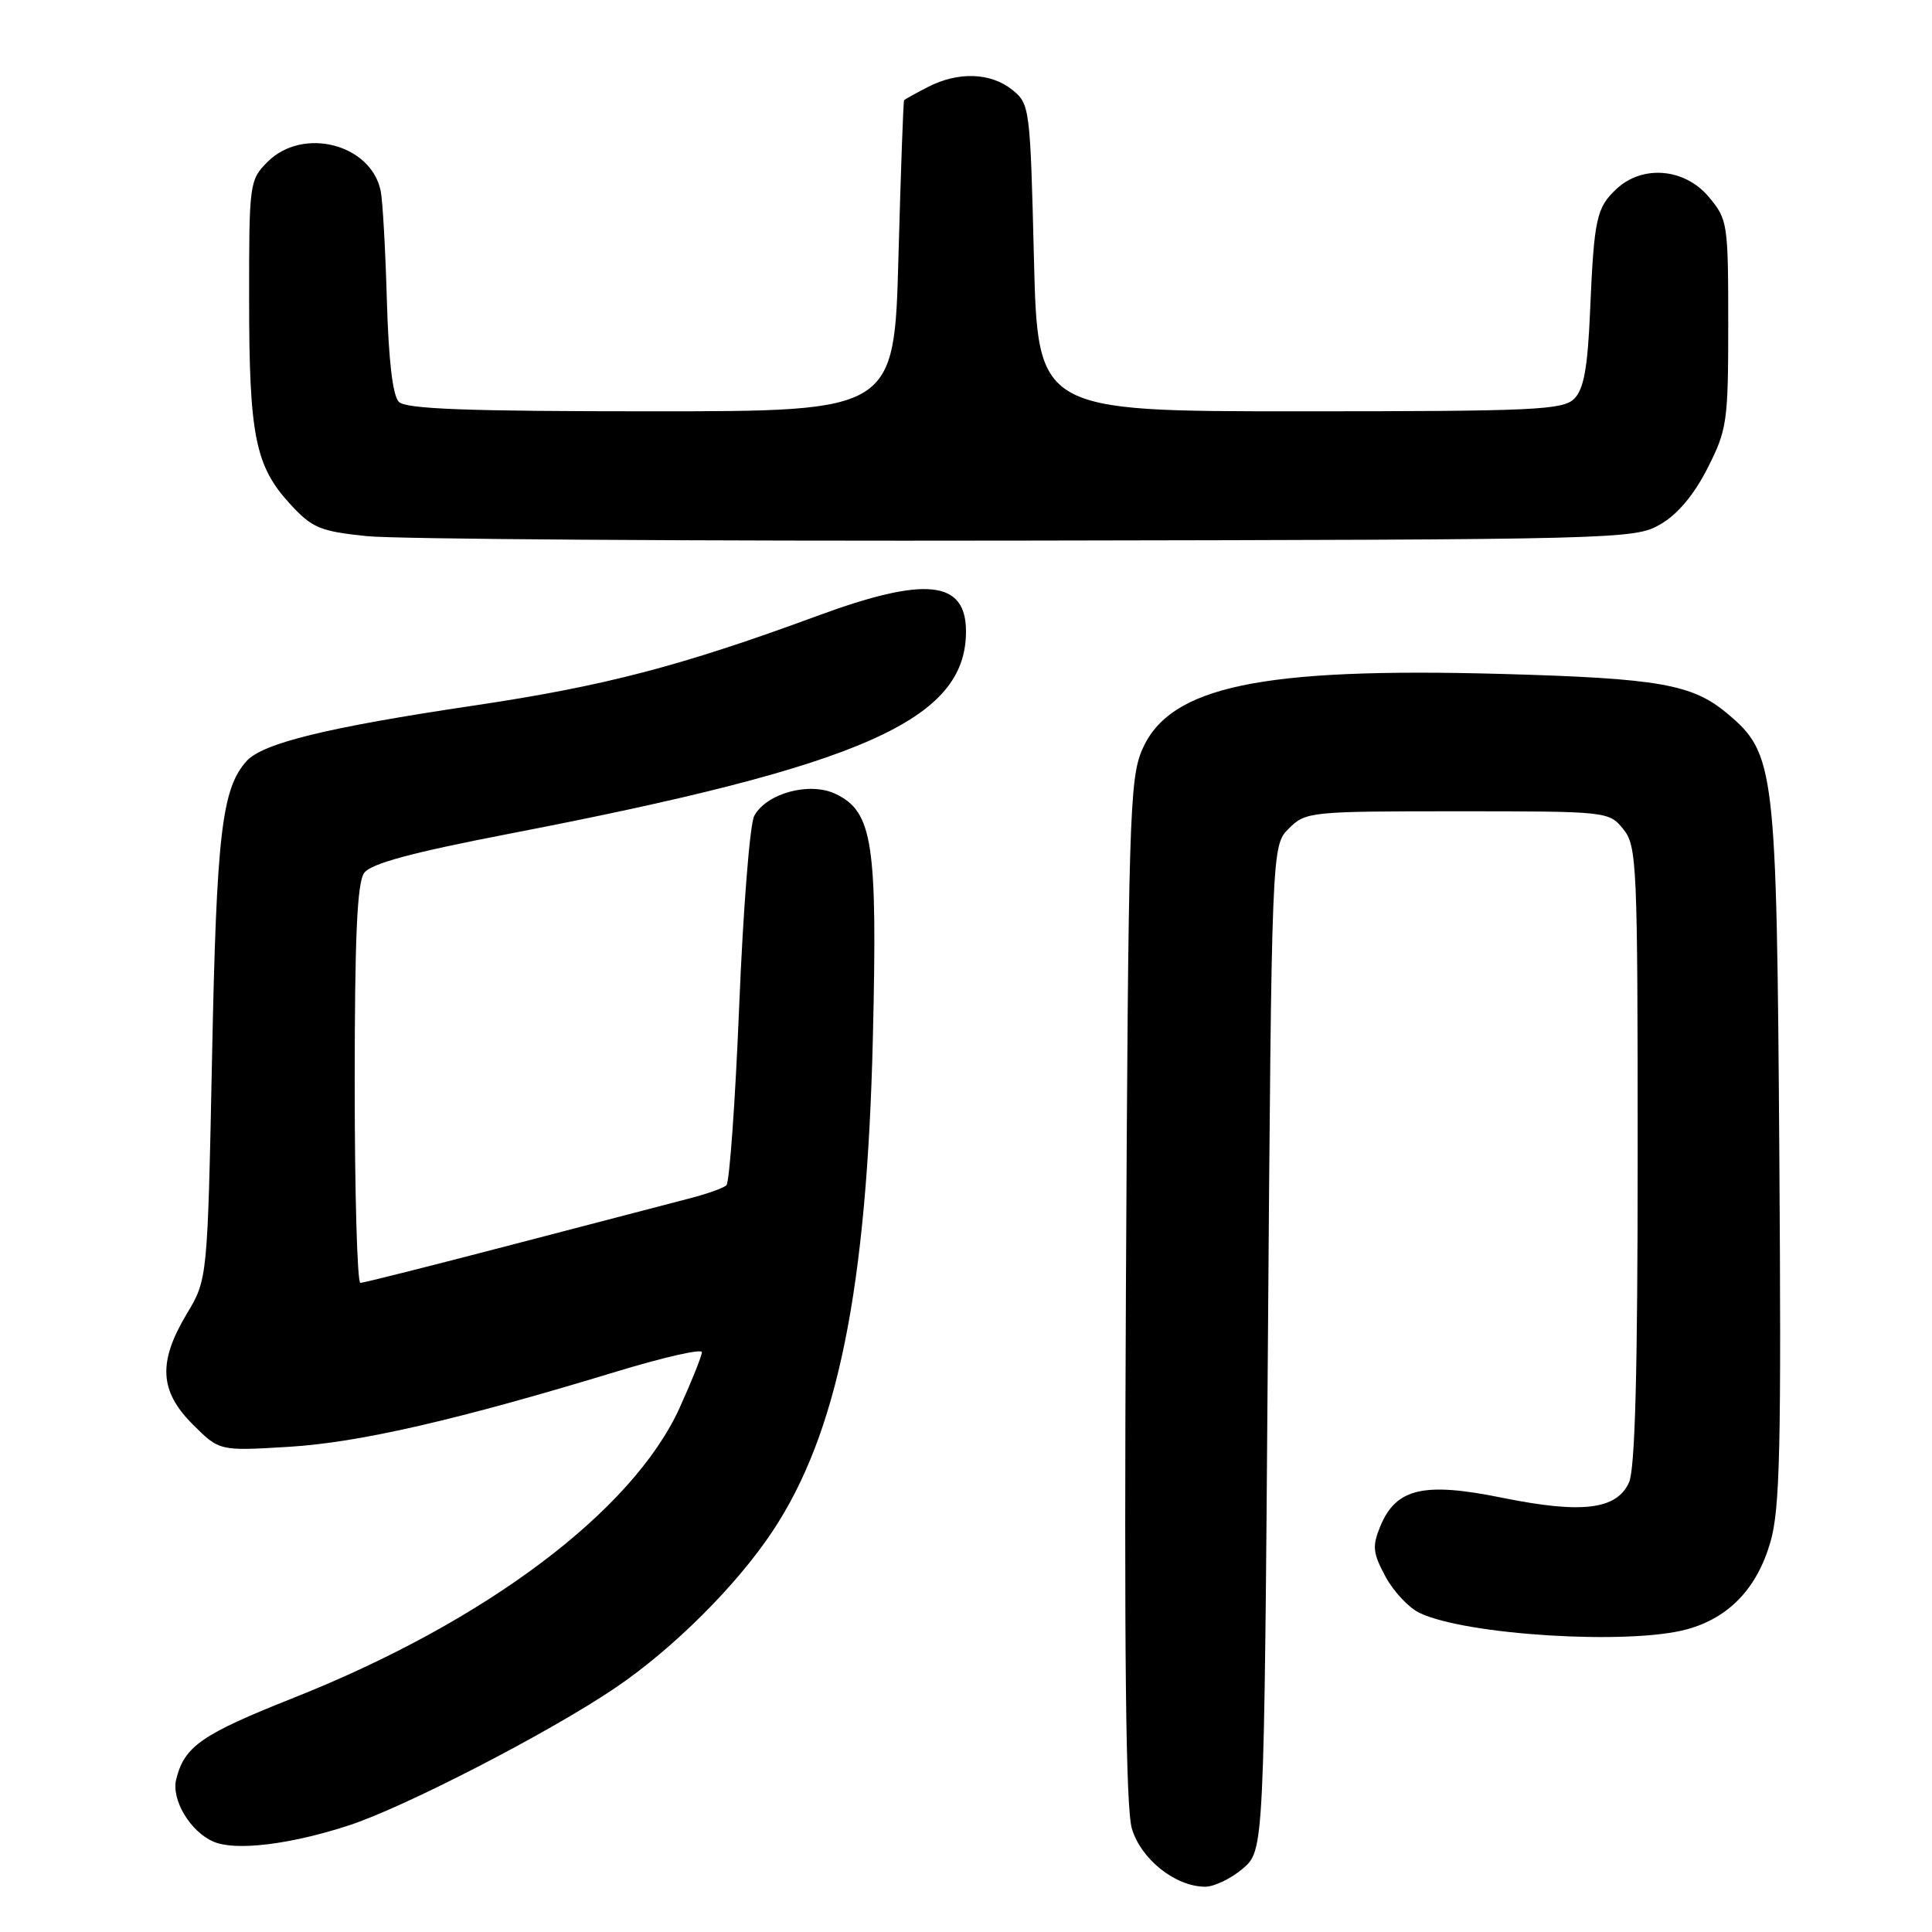 <?xml version="1.0" encoding="UTF-8" standalone="no"?>
<!DOCTYPE svg PUBLIC "-//W3C//DTD SVG 1.1//EN" "http://www.w3.org/Graphics/SVG/1.1/DTD/svg11.dtd" >
<svg xmlns="http://www.w3.org/2000/svg" xmlns:xlink="http://www.w3.org/1999/xlink" version="1.1" viewBox="0 0 256 256">
 <g >
 <path fill="currentColor"
d=" M 164.69 247.59 C 167.50 245.17 167.50 245.17 168.00 178.61 C 168.50 112.05 168.50 112.05 170.78 109.78 C 173.00 107.56 173.58 107.50 193.12 107.50 C 212.99 107.50 213.19 107.52 215.09 109.86 C 216.90 112.10 217.00 114.34 217.00 153.06 C 217.00 181.77 216.66 194.66 215.85 196.44 C 214.20 200.05 209.61 200.60 199.05 198.46 C 188.64 196.34 184.99 197.20 182.90 202.23 C 181.81 204.88 181.90 205.77 183.57 208.88 C 184.63 210.86 186.67 213.04 188.10 213.72 C 194.23 216.66 215.83 217.99 223.50 215.90 C 229.06 214.39 232.80 210.50 234.58 204.36 C 235.86 199.98 236.04 191.88 235.77 152.83 C 235.41 101.58 235.21 99.88 228.88 94.55 C 224.25 90.66 219.84 89.88 199.00 89.30 C 167.02 88.42 154.98 90.95 151.35 99.32 C 149.67 103.19 149.51 108.49 149.19 171.00 C 148.95 219.21 149.17 239.59 149.98 242.30 C 151.19 246.37 155.75 249.99 159.69 250.00 C 160.90 250.00 163.15 248.91 164.69 247.59 Z  M 46.15 241.90 C 53.48 239.53 72.74 229.60 81.50 223.67 C 89.14 218.51 97.61 210.08 102.38 202.88 C 110.99 189.91 114.86 170.82 115.66 137.50 C 116.28 111.66 115.65 107.56 110.72 105.20 C 107.30 103.55 101.55 105.11 99.94 108.11 C 99.36 109.19 98.47 120.49 97.95 133.23 C 97.43 145.97 96.66 156.70 96.25 157.06 C 95.84 157.43 93.70 158.19 91.50 158.76 C 89.30 159.33 78.72 162.09 68.00 164.89 C 57.27 167.69 48.16 169.99 47.75 169.99 C 47.34 170.00 47.00 158.16 47.00 143.69 C 47.00 124.15 47.32 116.94 48.26 115.66 C 49.16 114.43 54.55 112.97 67.51 110.47 C 114.41 101.42 128.00 95.40 128.00 83.67 C 128.00 76.88 122.64 76.32 108.29 81.61 C 90.19 88.28 80.03 90.93 62.72 93.50 C 43.32 96.39 34.77 98.48 32.65 100.87 C 29.39 104.54 28.69 110.51 28.10 140.00 C 27.50 169.50 27.50 169.50 24.75 174.09 C 20.92 180.48 21.12 184.32 25.53 188.73 C 29.07 192.27 29.07 192.27 38.28 191.71 C 47.60 191.15 60.67 188.14 81.75 181.72 C 87.94 179.84 93.00 178.69 93.00 179.17 C 93.00 179.65 91.68 182.96 90.06 186.53 C 83.86 200.19 64.41 214.83 39.03 224.92 C 26.69 229.82 24.45 231.37 23.35 235.76 C 22.67 238.46 25.22 242.73 28.31 244.04 C 31.22 245.28 38.35 244.43 46.15 241.90 Z  M 220.00 69.48 C 222.28 68.17 224.45 65.59 226.25 62.05 C 228.85 56.93 229.00 55.91 229.00 42.90 C 229.00 29.57 228.92 29.06 226.41 26.08 C 223.23 22.29 217.65 21.81 214.20 25.03 C 211.53 27.52 211.22 28.96 210.69 41.33 C 210.37 48.77 209.86 51.56 208.60 52.83 C 207.10 54.33 203.32 54.50 172.22 54.50 C 137.50 54.50 137.50 54.50 137.00 34.16 C 136.51 14.27 136.45 13.78 134.14 11.91 C 131.29 9.61 126.95 9.46 122.95 11.53 C 121.33 12.36 119.91 13.15 119.80 13.28 C 119.69 13.40 119.36 22.72 119.05 34.00 C 118.50 54.50 118.50 54.50 86.30 54.50 C 61.94 54.50 53.80 54.20 52.85 53.25 C 52.04 52.44 51.49 47.77 51.26 39.75 C 51.07 33.01 50.70 26.50 50.44 25.28 C 49.14 19.07 40.14 16.77 35.45 21.45 C 33.06 23.85 33.00 24.26 33.01 39.70 C 33.01 57.69 33.82 61.74 38.41 66.75 C 41.35 69.96 42.37 70.39 48.59 71.04 C 52.39 71.44 91.72 71.71 136.00 71.63 C 214.77 71.50 216.58 71.46 220.00 69.48 Z "/>
</g>
</svg>